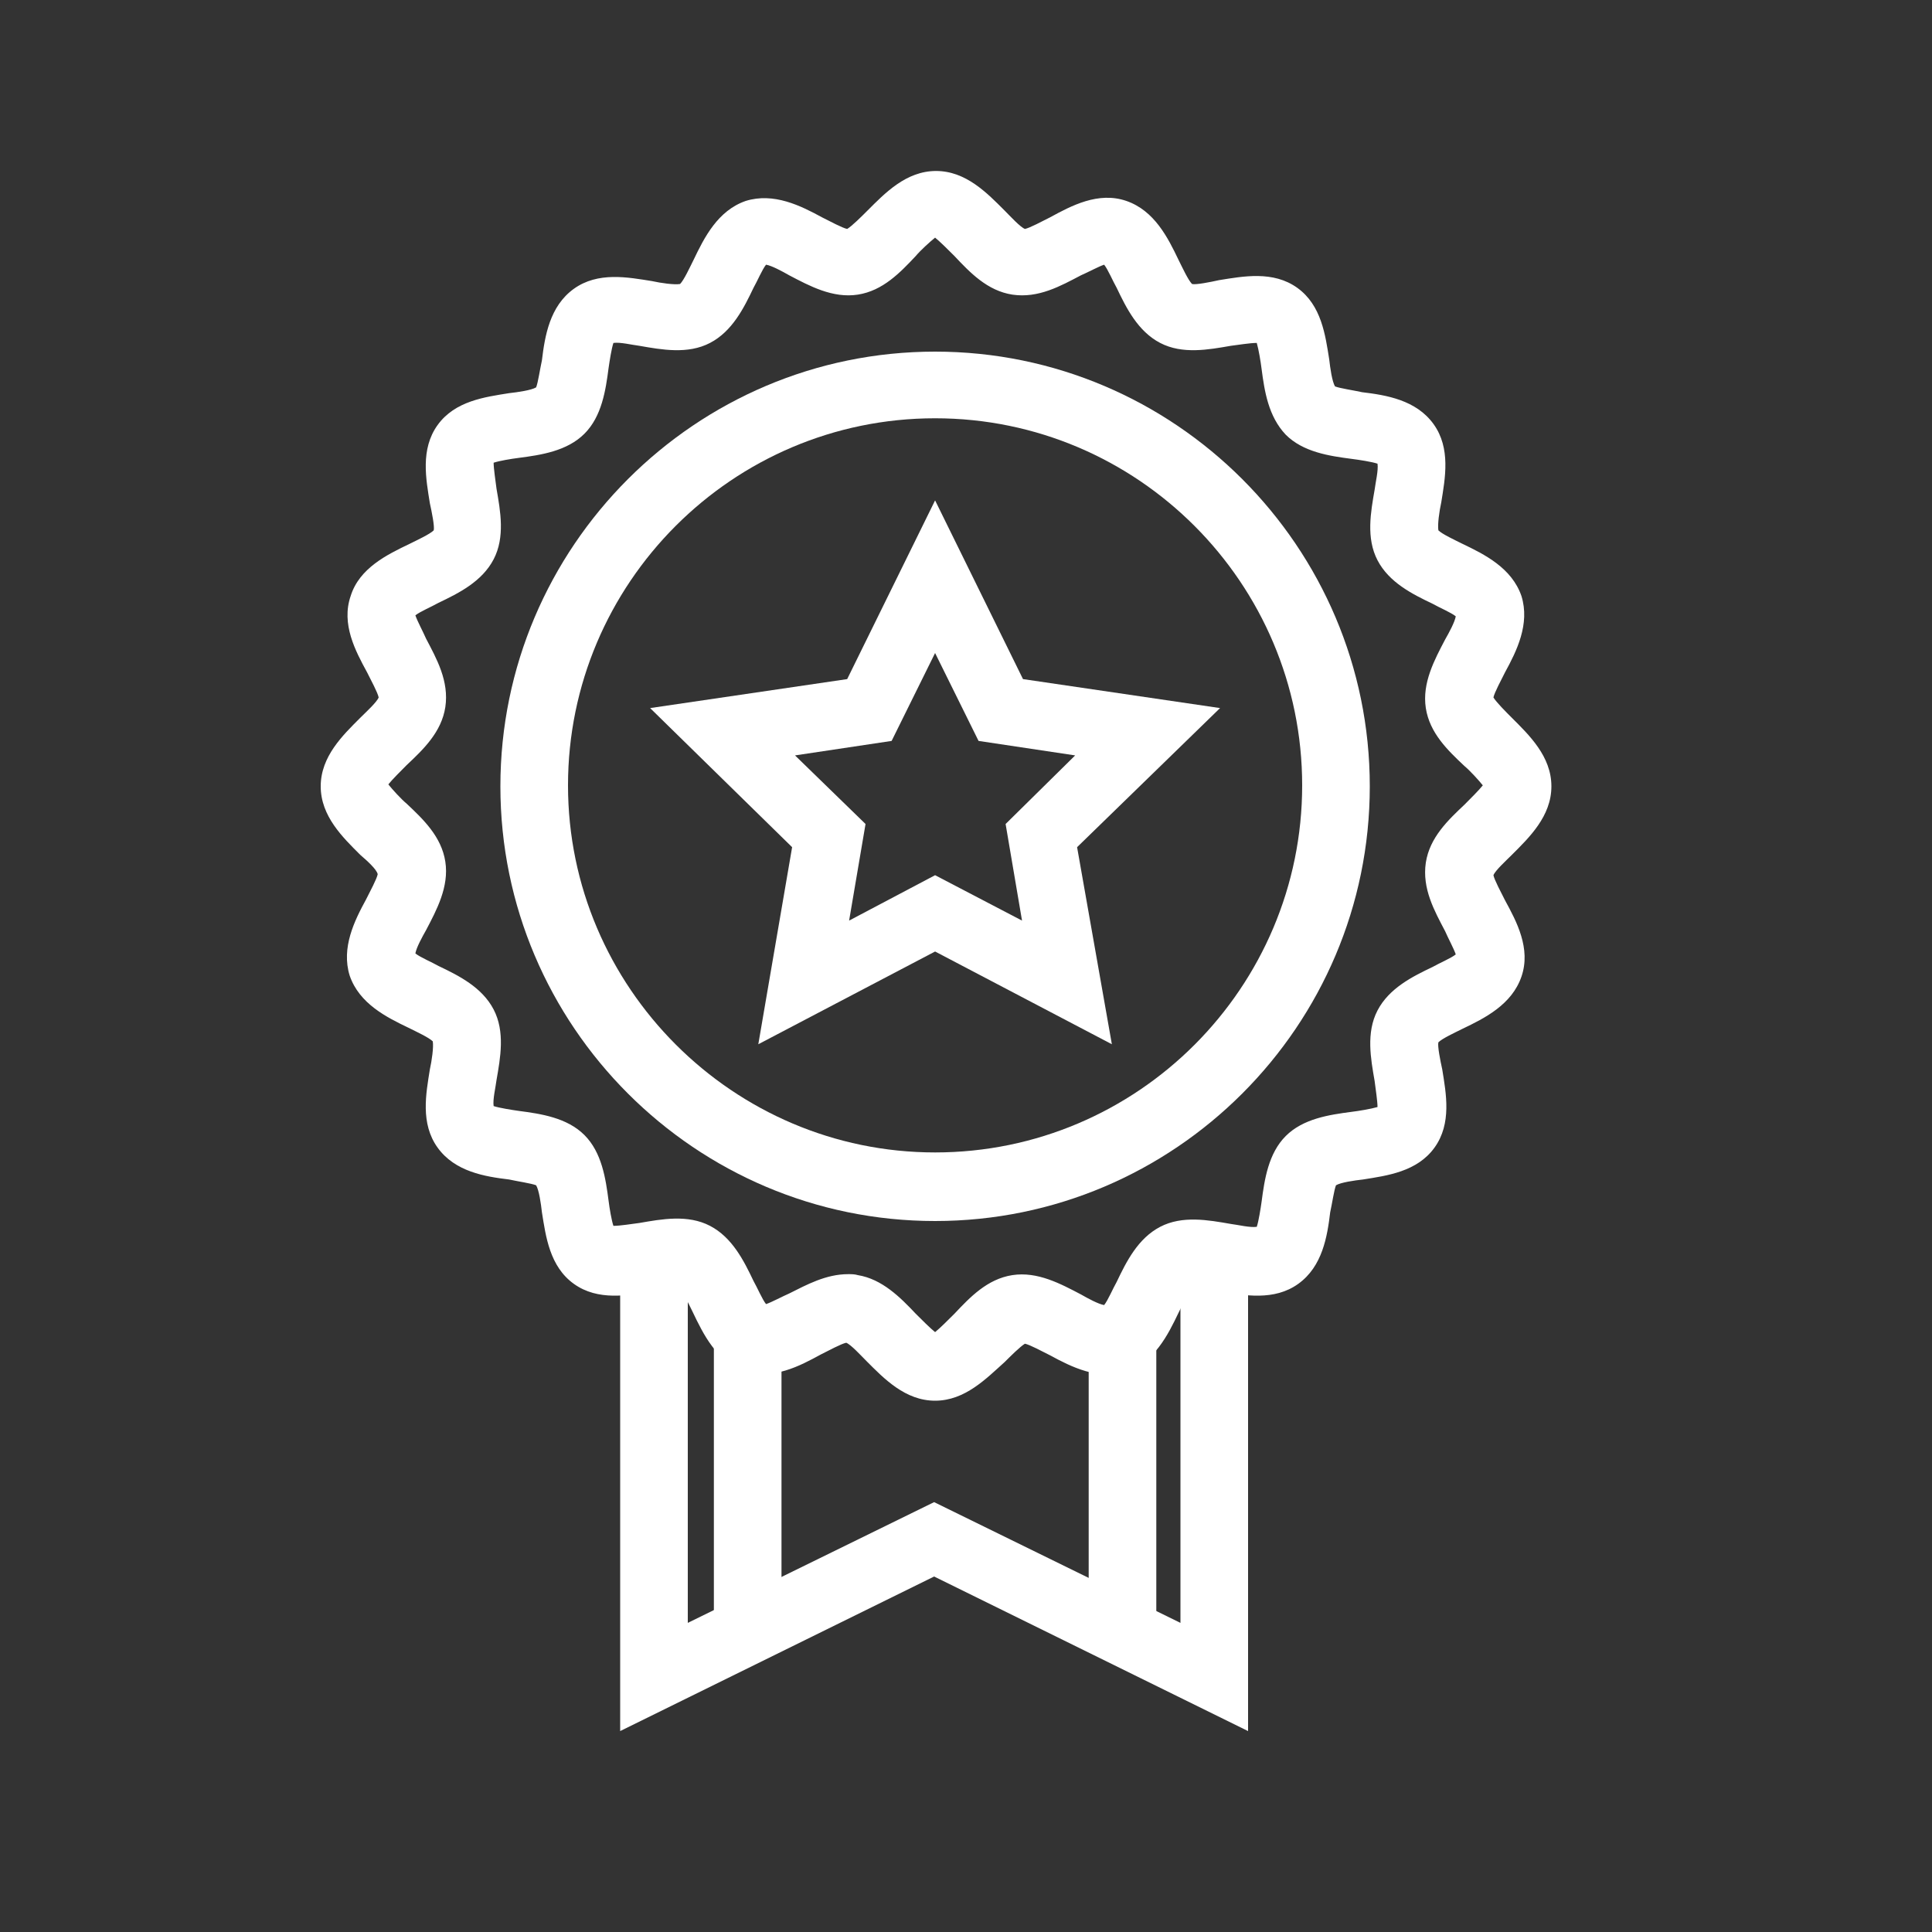 <?xml version="1.0" encoding="utf-8"?>
<!-- Generator: Adobe Illustrator 22.0.1, SVG Export Plug-In . SVG Version: 6.00 Build 0)  -->
<svg version="1.1" baseProfile="basic" id="Layer_1"
	 xmlns="http://www.w3.org/2000/svg" xmlns:xlink="http://www.w3.org/1999/xlink" x="0px" y="0px" viewBox="0 0 200 200"
	 xml:space="preserve">
<rect x="0" y="0" width="200" height="200" fill="#333333" stroke="none"/>
<style type="text/css">
	.st0{fill:#FFFFFF;}
</style>
<g>
	<g>
		<path class="st0" d="M129.2,179.2l-32.5-16l-32.5,16v-47.6c0-1.9,1.6-3.5,3.5-3.5s3.5,1.6,3.5,3.5v36.4l25.5-12.5l25.5,12.5v-36.4
			c0-1.9,1.6-3.5,3.5-3.5s3.5,1.6,3.5,3.5V179.2z"/>
	</g>
	<g>
		<g>
			<path class="st0" d="M77.4,171.3c-1.9,0-3.5-1.6-3.5-3.5v-29.3c0-1.9,1.6-3.5,3.5-3.5s3.5,1.6,3.5,3.5v29.3
				C80.9,169.8,79.3,171.3,77.4,171.3z"/>
		</g>
		<g>
			<path class="st0" d="M116.2,171.3c-1.9,0-3.5-1.6-3.5-3.5v-29.3c0-1.9,1.6-3.5,3.5-3.5s3.5,1.6,3.5,3.5v29.3
				C119.7,169.8,118.2,171.3,116.2,171.3z"/>
		</g>
	</g>
	<g>
		<path class="st0" d="M96.8,145c-3.1,0-5.3-2.3-7.1-4.1c-0.6-0.6-1.6-1.7-2.1-1.9c-0.5,0.1-1.8,0.8-2.6,1.2c-2.2,1.2-5,2.7-7.9,1.7
			c-2.9-0.9-4.3-3.8-5.4-6.1c-0.4-0.8-1-2.1-1.4-2.5c-0.4-0.1-1.9,0.2-2.8,0.4c-2.5,0.4-5.6,1-8.1-0.8c-2.5-1.8-2.9-4.9-3.3-7.4
			c-0.1-0.9-0.3-2.3-0.6-2.8c-0.5-0.2-1.9-0.4-2.8-0.6c-2.5-0.3-5.6-0.8-7.4-3.3c-1.8-2.5-1.2-5.6-0.8-8.1c0.2-0.9,0.4-2.3,0.3-2.9
			c-0.4-0.4-1.7-1-2.5-1.4c-2.3-1.1-5.1-2.5-6.1-5.4c-0.9-2.9,0.5-5.7,1.7-7.9c0.4-0.8,1.1-2.1,1.2-2.6C39,90,38,89.1,37.3,88.5
			c-1.8-1.8-4.1-4-4.1-7.1c0-3.1,2.3-5.3,4.1-7.1c0.6-0.6,1.7-1.6,1.9-2.1c-0.1-0.5-0.8-1.8-1.2-2.6c-1.2-2.2-2.7-5-1.7-7.9
			c0.9-2.9,3.8-4.3,6.1-5.4c0.8-0.4,2.1-1,2.5-1.4c0.1-0.4-0.2-1.9-0.4-2.8c-0.4-2.5-1-5.6,0.8-8.1c1.8-2.5,4.9-2.9,7.4-3.3
			c0.9-0.1,2.3-0.3,2.8-0.6c0.2-0.5,0.4-1.9,0.6-2.8c0.3-2.5,0.8-5.6,3.3-7.4c2.5-1.8,5.6-1.2,8.1-0.8c0.9,0.2,2.3,0.4,2.9,0.3
			c0.4-0.4,1-1.7,1.4-2.5c1.1-2.3,2.5-5.1,5.4-6.1c2.9-0.9,5.7,0.5,7.9,1.7c0.8,0.4,2.1,1.1,2.6,1.2c0.5-0.3,1.5-1.3,2.1-1.9
			c1.8-1.8,4-4.1,7.1-4.1c3.1,0,5.3,2.3,7.1,4.1c0.6,0.6,1.6,1.7,2.1,1.9c0.5-0.1,1.8-0.8,2.6-1.2c2.2-1.2,5-2.7,7.9-1.7
			c2.9,1,4.3,3.8,5.4,6.1c0.4,0.8,1,2.1,1.4,2.5c0.4,0.1,1.9-0.2,2.8-0.4c2.5-0.4,5.6-1,8.1,0.8c2.5,1.8,2.9,4.9,3.3,7.4
			c0.1,0.9,0.3,2.3,0.6,2.8c0.5,0.2,1.9,0.4,2.8,0.6c2.5,0.3,5.6,0.8,7.4,3.3c1.8,2.5,1.2,5.6,0.8,8.1c-0.2,0.9-0.4,2.3-0.3,2.9
			c0.4,0.4,1.7,1,2.5,1.4c2.3,1.1,5.1,2.5,6.1,5.4c0.9,2.9-0.5,5.7-1.7,7.9c-0.4,0.8-1.1,2.1-1.2,2.6c0.3,0.5,1.3,1.5,1.9,2.1
			c1.8,1.8,4.1,4,4.1,7.1c0,3.1-2.3,5.3-4.1,7.1c-0.6,0.6-1.7,1.6-1.9,2.1c0.1,0.5,0.8,1.8,1.2,2.6c1.2,2.2,2.7,5,1.7,7.9
			c-1,2.9-3.8,4.3-6.1,5.4c-0.8,0.4-2.1,1-2.5,1.4c-0.1,0.4,0.2,1.9,0.4,2.8c0.4,2.5,1,5.6-0.8,8.1c-1.8,2.5-4.9,2.9-7.4,3.3
			c-0.9,0.1-2.3,0.3-2.8,0.6c-0.2,0.5-0.4,1.9-0.6,2.8c-0.3,2.5-0.8,5.6-3.3,7.4c-2.5,1.8-5.6,1.2-8.1,0.8c-0.9-0.2-2.3-0.4-2.9-0.3
			c-0.4,0.4-1,1.7-1.4,2.5c-1.1,2.3-2.5,5.1-5.4,6.1c-2.9,0.9-5.7-0.5-7.9-1.7c-0.8-0.4-2.1-1.1-2.6-1.2c-0.5,0.3-1.5,1.3-2.1,1.9
			C102.1,142.7,99.9,145,96.8,145z M96.6,138L96.6,138L96.6,138z M97,138L97,138L97,138z M87.8,131.9c0.3,0,0.7,0,1,0.1
			c2.5,0.4,4.4,2.3,6,4c0.6,0.6,1.5,1.5,2,1.9c0.5-0.4,1.4-1.3,2-1.9c1.6-1.7,3.4-3.6,6-4c2.6-0.4,5,0.9,7.1,2
			c0.7,0.4,1.8,1,2.4,1.1c0.4-0.5,0.9-1.7,1.3-2.4c1-2.1,2.2-4.5,4.5-5.7c2.3-1.2,5-0.7,7.3-0.3c0.8,0.1,2,0.4,2.7,0.3
			c0.2-0.6,0.4-1.9,0.5-2.6c0.3-2.3,0.7-5,2.5-6.8c1.8-1.8,4.5-2.2,6.8-2.5c0.8-0.1,2-0.3,2.7-0.5c0-0.6-0.2-1.9-0.3-2.7
			c-0.4-2.3-0.9-5,0.3-7.3c1.2-2.3,3.6-3.5,5.7-4.5c0.7-0.4,1.9-0.9,2.4-1.3c-0.2-0.6-0.8-1.7-1.1-2.4c-1.1-2.1-2.4-4.4-2-7.1
			c0.4-2.6,2.3-4.4,4-6c0.6-0.6,1.5-1.5,1.9-2c-0.4-0.5-1.3-1.5-1.9-2c-1.7-1.6-3.6-3.4-4-6c-0.4-2.6,0.9-5,2-7.1
			c0.4-0.7,1-1.8,1.1-2.4c-0.5-0.4-1.7-0.9-2.4-1.3c-2.1-1-4.5-2.2-5.7-4.5c-1.2-2.3-0.7-5-0.3-7.3c0.1-0.8,0.4-2,0.3-2.7
			c-0.6-0.2-1.9-0.4-2.7-0.5c-2.3-0.3-5-0.7-6.8-2.5c-1.8-1.9-2.2-4.5-2.5-6.8c-0.1-0.8-0.3-2-0.5-2.7c-0.7,0-1.9,0.2-2.7,0.3
			c-2.3,0.4-5,0.9-7.3-0.3c-2.3-1.2-3.5-3.6-4.5-5.7c-0.4-0.7-0.9-1.9-1.3-2.4c-0.6,0.2-1.7,0.8-2.4,1.1c-2.1,1.1-4.4,2.4-7.1,2
			c-2.6-0.4-4.4-2.3-6-4c-0.6-0.6-1.5-1.5-2-1.9c-0.5,0.4-1.5,1.3-2,1.9c-1.6,1.7-3.4,3.6-6,4c-2.6,0.4-5-0.9-7.1-2
			c-0.7-0.4-1.8-1-2.4-1.1c-0.4,0.5-0.9,1.7-1.3,2.4c-1,2.1-2.2,4.5-4.5,5.7c-2.3,1.2-5,0.7-7.3,0.3c-0.8-0.1-2-0.4-2.7-0.3
			c-0.2,0.6-0.4,1.9-0.5,2.6c-0.3,2.3-0.7,5-2.5,6.8c-1.8,1.8-4.5,2.2-6.8,2.5c-0.8,0.1-2,0.3-2.6,0.5c0,0.6,0.2,1.9,0.3,2.7
			c0.4,2.3,0.9,5-0.3,7.3c-1.2,2.3-3.6,3.5-5.7,4.5c-0.7,0.4-1.9,0.9-2.4,1.3c0.2,0.6,0.8,1.7,1.1,2.4c1.1,2.1,2.4,4.4,2,7.1
			c-0.4,2.6-2.3,4.4-4,6c-0.6,0.6-1.5,1.5-1.9,2c0.4,0.5,1.3,1.5,1.9,2c1.7,1.6,3.6,3.4,4,6c0.4,2.6-0.9,5-2,7.1
			c-0.4,0.7-1,1.8-1.1,2.4c0.5,0.4,1.7,0.9,2.4,1.3c2.1,1,4.5,2.2,5.7,4.5c1.2,2.3,0.7,5,0.3,7.3c-0.1,0.8-0.4,2-0.3,2.7
			c0.6,0.2,1.9,0.4,2.6,0.5c2.3,0.3,5,0.7,6.8,2.5c1.8,1.8,2.2,4.5,2.5,6.8c0.1,0.8,0.3,2,0.5,2.6c0.7,0,1.9-0.2,2.7-0.3
			c2.3-0.4,5-0.9,7.3,0.3c2.3,1.2,3.5,3.6,4.5,5.7c0.4,0.7,0.9,1.9,1.3,2.4c0.6-0.2,1.7-0.8,2.4-1.1C83.5,133,85.5,131.9,87.8,131.9
			z M79.5,135.3L79.5,135.3L79.5,135.3z M114.1,135.3L114.1,135.3L114.1,135.3z M114.5,135.2L114.5,135.2L114.5,135.2z M79,135.2
			C79,135.2,79,135.2,79,135.2C79,135.2,79,135.2,79,135.2z M129.9,127.3L129.9,127.3L129.9,127.3z M130.3,127.1
			C130.3,127.1,130.3,127.1,130.3,127.1C130.3,127.1,130.3,127.1,130.3,127.1z M63.3,127.1L63.3,127.1z M142.5,114.9L142.5,114.9
			L142.5,114.9z M51.1,114.9L51.1,114.9L51.1,114.9z M142.7,114.5L142.7,114.5L142.7,114.5z M50.8,114.5L50.8,114.5z M150.7,98.7
			L150.7,98.7L150.7,98.7z M42.9,98.7L42.9,98.7z M40.2,81.6L40.2,81.6L40.2,81.6z M153.4,81.6L153.4,81.6L153.4,81.6z M153.4,81.2
			L153.4,81.2L153.4,81.2z M40.2,81.2L40.2,81.2z M42.9,64.1L42.9,64.1L42.9,64.1z M150.7,64.1L150.7,64.1L150.7,64.1z M142.5,47.9
			L142.5,47.9L142.5,47.9z M51.1,47.9L51.1,47.9z M63.3,35.7L63.3,35.7L63.3,35.7z M129.9,35.4L129.9,35.4L129.9,35.4z M79,27.6
			L79,27.6L79,27.6z M114.1,27.5L114.1,27.5L114.1,27.5z M79.5,27.5L79.5,27.5z M97,24.8L97,24.8z M96.6,24.8L96.6,24.8L96.6,24.8z"
			/>
	</g>
	<g>
		<path class="st0" d="M96.8,126.4c-24.8,0-45-20.2-45-45c0-24.8,20.2-45,45-45c24.8,0,45,20.2,45,45
			C141.8,106.2,121.6,126.4,96.8,126.4z M96.8,43.3c-21,0-38,17.1-38,38s17.1,38,38,38c21,0,38-17.1,38-38S117.8,43.3,96.8,43.3z"/>
	</g>
	<g>
		<path class="st0" d="M115.1,108.1l-18.3-9.6l-18.3,9.6L82,87.7L67.3,73.3l20.4-3l9.1-18.5l9.1,18.5l20.4,3l-14.8,14.4L115.1,108.1
			z M96.8,90.6l9,4.7l-1.7-10l7.2-7.1l-10-1.5l-4.5-9.1l-4.5,9.1l-10,1.5l7.3,7.1l-1.7,10L96.8,90.6z"/>
	</g>
</g>
</svg>
